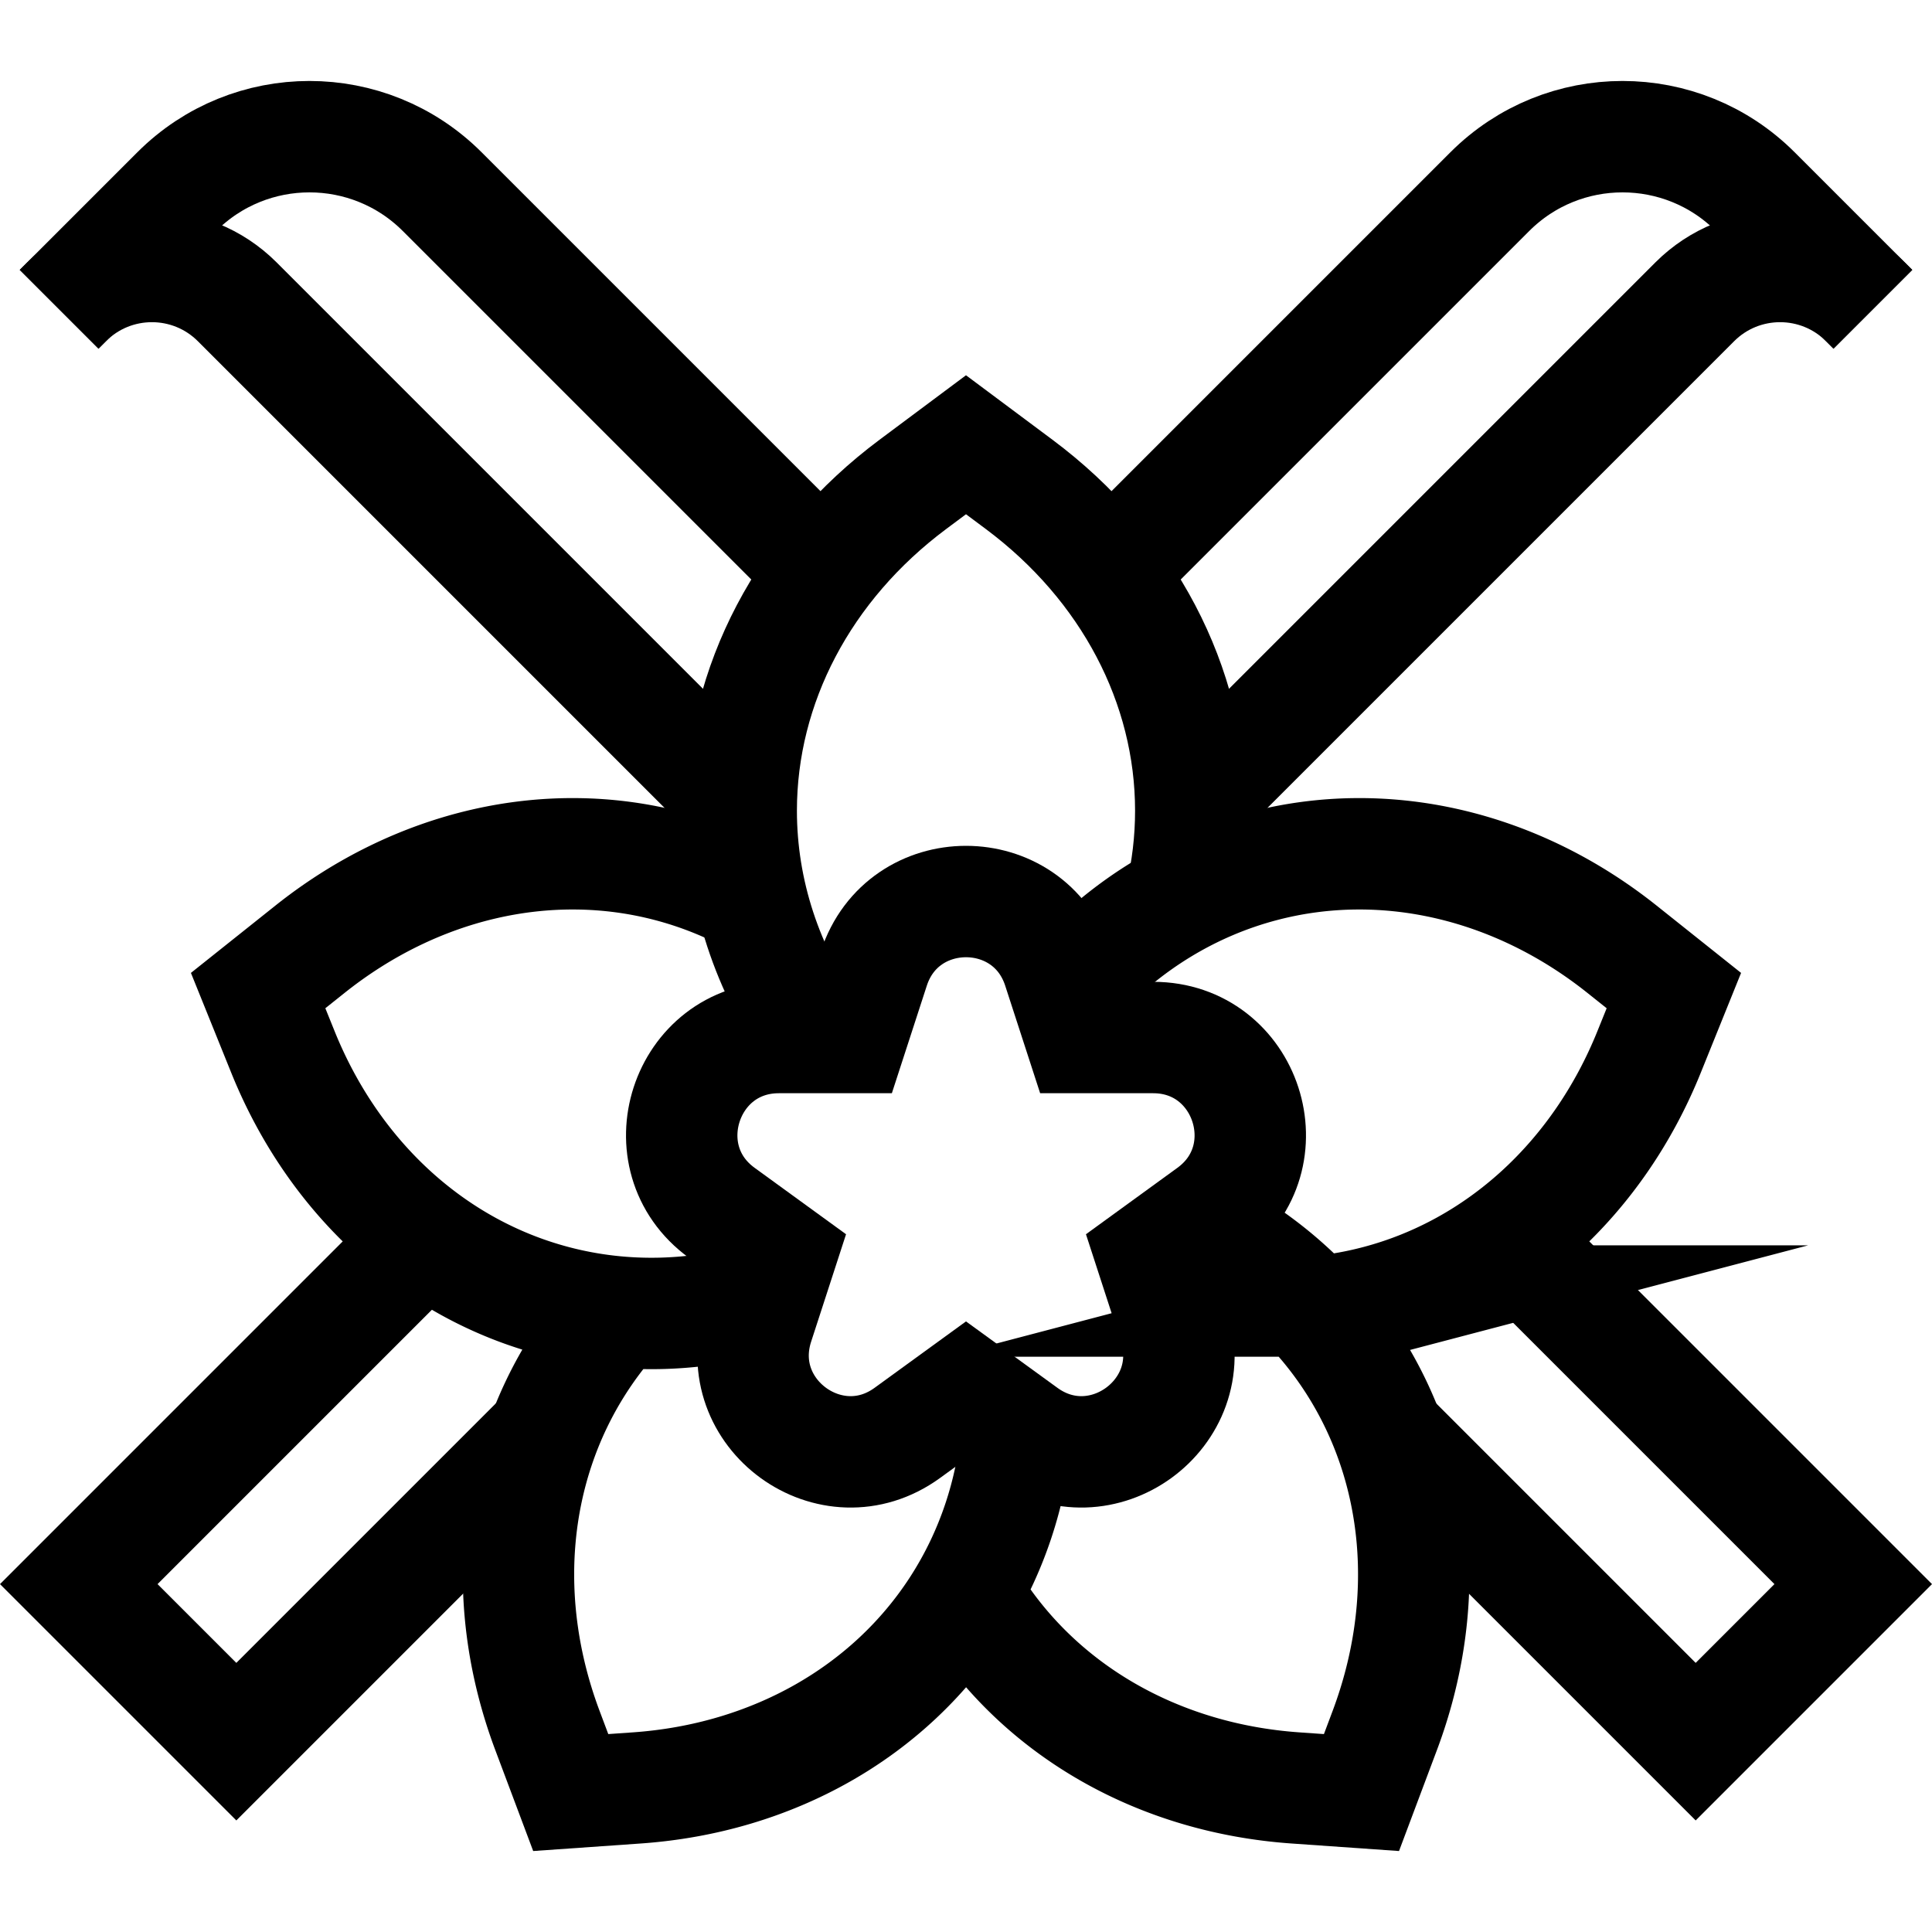 <svg xmlns="http://www.w3.org/2000/svg" version="1.1" xmlns:xlink="http://www.w3.org/1999/xlink" width="512" height="512" x="0" y="0" viewBox="0 0 520.248 520.248" style="enable-background:new 0 0 512 512" xml:space="preserve" class=""><g><path d="m284.949 260.802 6.038 18.582h19.538c25.286 0 35.8 32.357 15.343 47.22l-15.807 11.484 6.038 18.582c7.814 24.049-19.711 44.047-40.168 29.184l-15.807-11.484-15.807 11.484c-20.457 14.863-47.982-5.135-40.168-29.184l6.038-18.582-15.807-11.484c-20.457-14.863-9.944-47.22 15.343-47.22h19.538l6.038-18.582c7.814-24.049 41.836-24.049 49.65 0z" style="stroke-width:30;stroke-miterlimit:10;" fill="none" stroke="#000000" stroke-width="30" stroke-miterlimit="10" data-original="#000000" class=""></path><path d="M219.486 279.39c-12.858-18.114-19.892-39.24-19.892-61.081 0-33.866 16.91-66.013 46.224-87.877l14.305-10.669 14.305 10.669c29.315 21.864 46.224 54.011 46.224 87.877 0 8.029-.951 15.962-2.792 23.684" style="stroke-width:30;stroke-miterlimit:10;" fill="none" stroke="#000000" stroke-width="30" stroke-miterlimit="10" data-original="#000000" class=""></path><path d="M289.901 263.627c13.685-14.74 30.882-25.306 50.14-30.369 32.753-8.611 68.143-.431 96.742 22.362l13.956 11.122-6.681 16.547c-13.692 33.911-40.482 58.438-73.236 67.049a101.789 101.789 0 0 1-15.603 2.824M321.164 329.327c17.709 8.48 32.621 21.364 43.14 37.744 18.299 28.497 21.44 64.683 8.586 98.921l-6.272 16.707-17.802-1.248c-36.481-2.558-68.079-20.471-86.378-48.968M164.814 355.311a101.785 101.785 0 0 0-8.813 11.76c-18.299 28.497-21.44 64.683-8.586 98.921l6.272 16.707 17.802-1.248c36.481-2.558 68.079-20.471 86.378-48.968 9.149-14.248 14.509-30.419 15.975-47.308M202.403 241.98c-7-3.744-14.43-6.68-22.196-8.722-32.753-8.611-68.143-.431-96.742 22.362L69.51 266.742l6.681 16.547c13.692 33.911 40.482 58.438 73.236 67.049 18.97 4.987 38.824 4.342 57.732-1.513" style="stroke-width:30;stroke-miterlimit:10;" fill="none" stroke="#000000" stroke-width="30" stroke-miterlimit="10" data-original="#000000" class=""></path><path d="m114.336 333.444-93.123 93.124 42.427 42.426 82.739-82.739M405.912 333.445l93.122 93.123-42.426 42.426-83.572-83.572M319.989 217.644 456.357 81.277c12.693-12.693 33.272-12.693 45.966 0l2.005 2.005" style="stroke-width:30;stroke-miterlimit:10;" fill="none" stroke="#000000" stroke-width="30" stroke-miterlimit="10" data-original="#000000" class=""></path><path d="m504.327 83.282-31.675-31.675c-19.738-19.738-51.74-19.738-71.479 0L298.462 154.319M200.259 217.644 63.891 81.277c-12.693-12.693-33.272-12.693-45.966 0l-2.005 2.005" style="stroke-width:30;stroke-miterlimit:10;" fill="none" stroke="#000000" stroke-width="30" stroke-miterlimit="10" data-original="#000000" class=""></path><path d="m15.921 83.282 31.675-31.675c19.738-19.738 51.74-19.738 71.479 0l103.368 103.368" style="stroke-width:30;stroke-miterlimit:10;" fill="none" stroke="#000000" stroke-width="30" stroke-miterlimit="10" data-original="#000000" class=""></path></g></svg>
